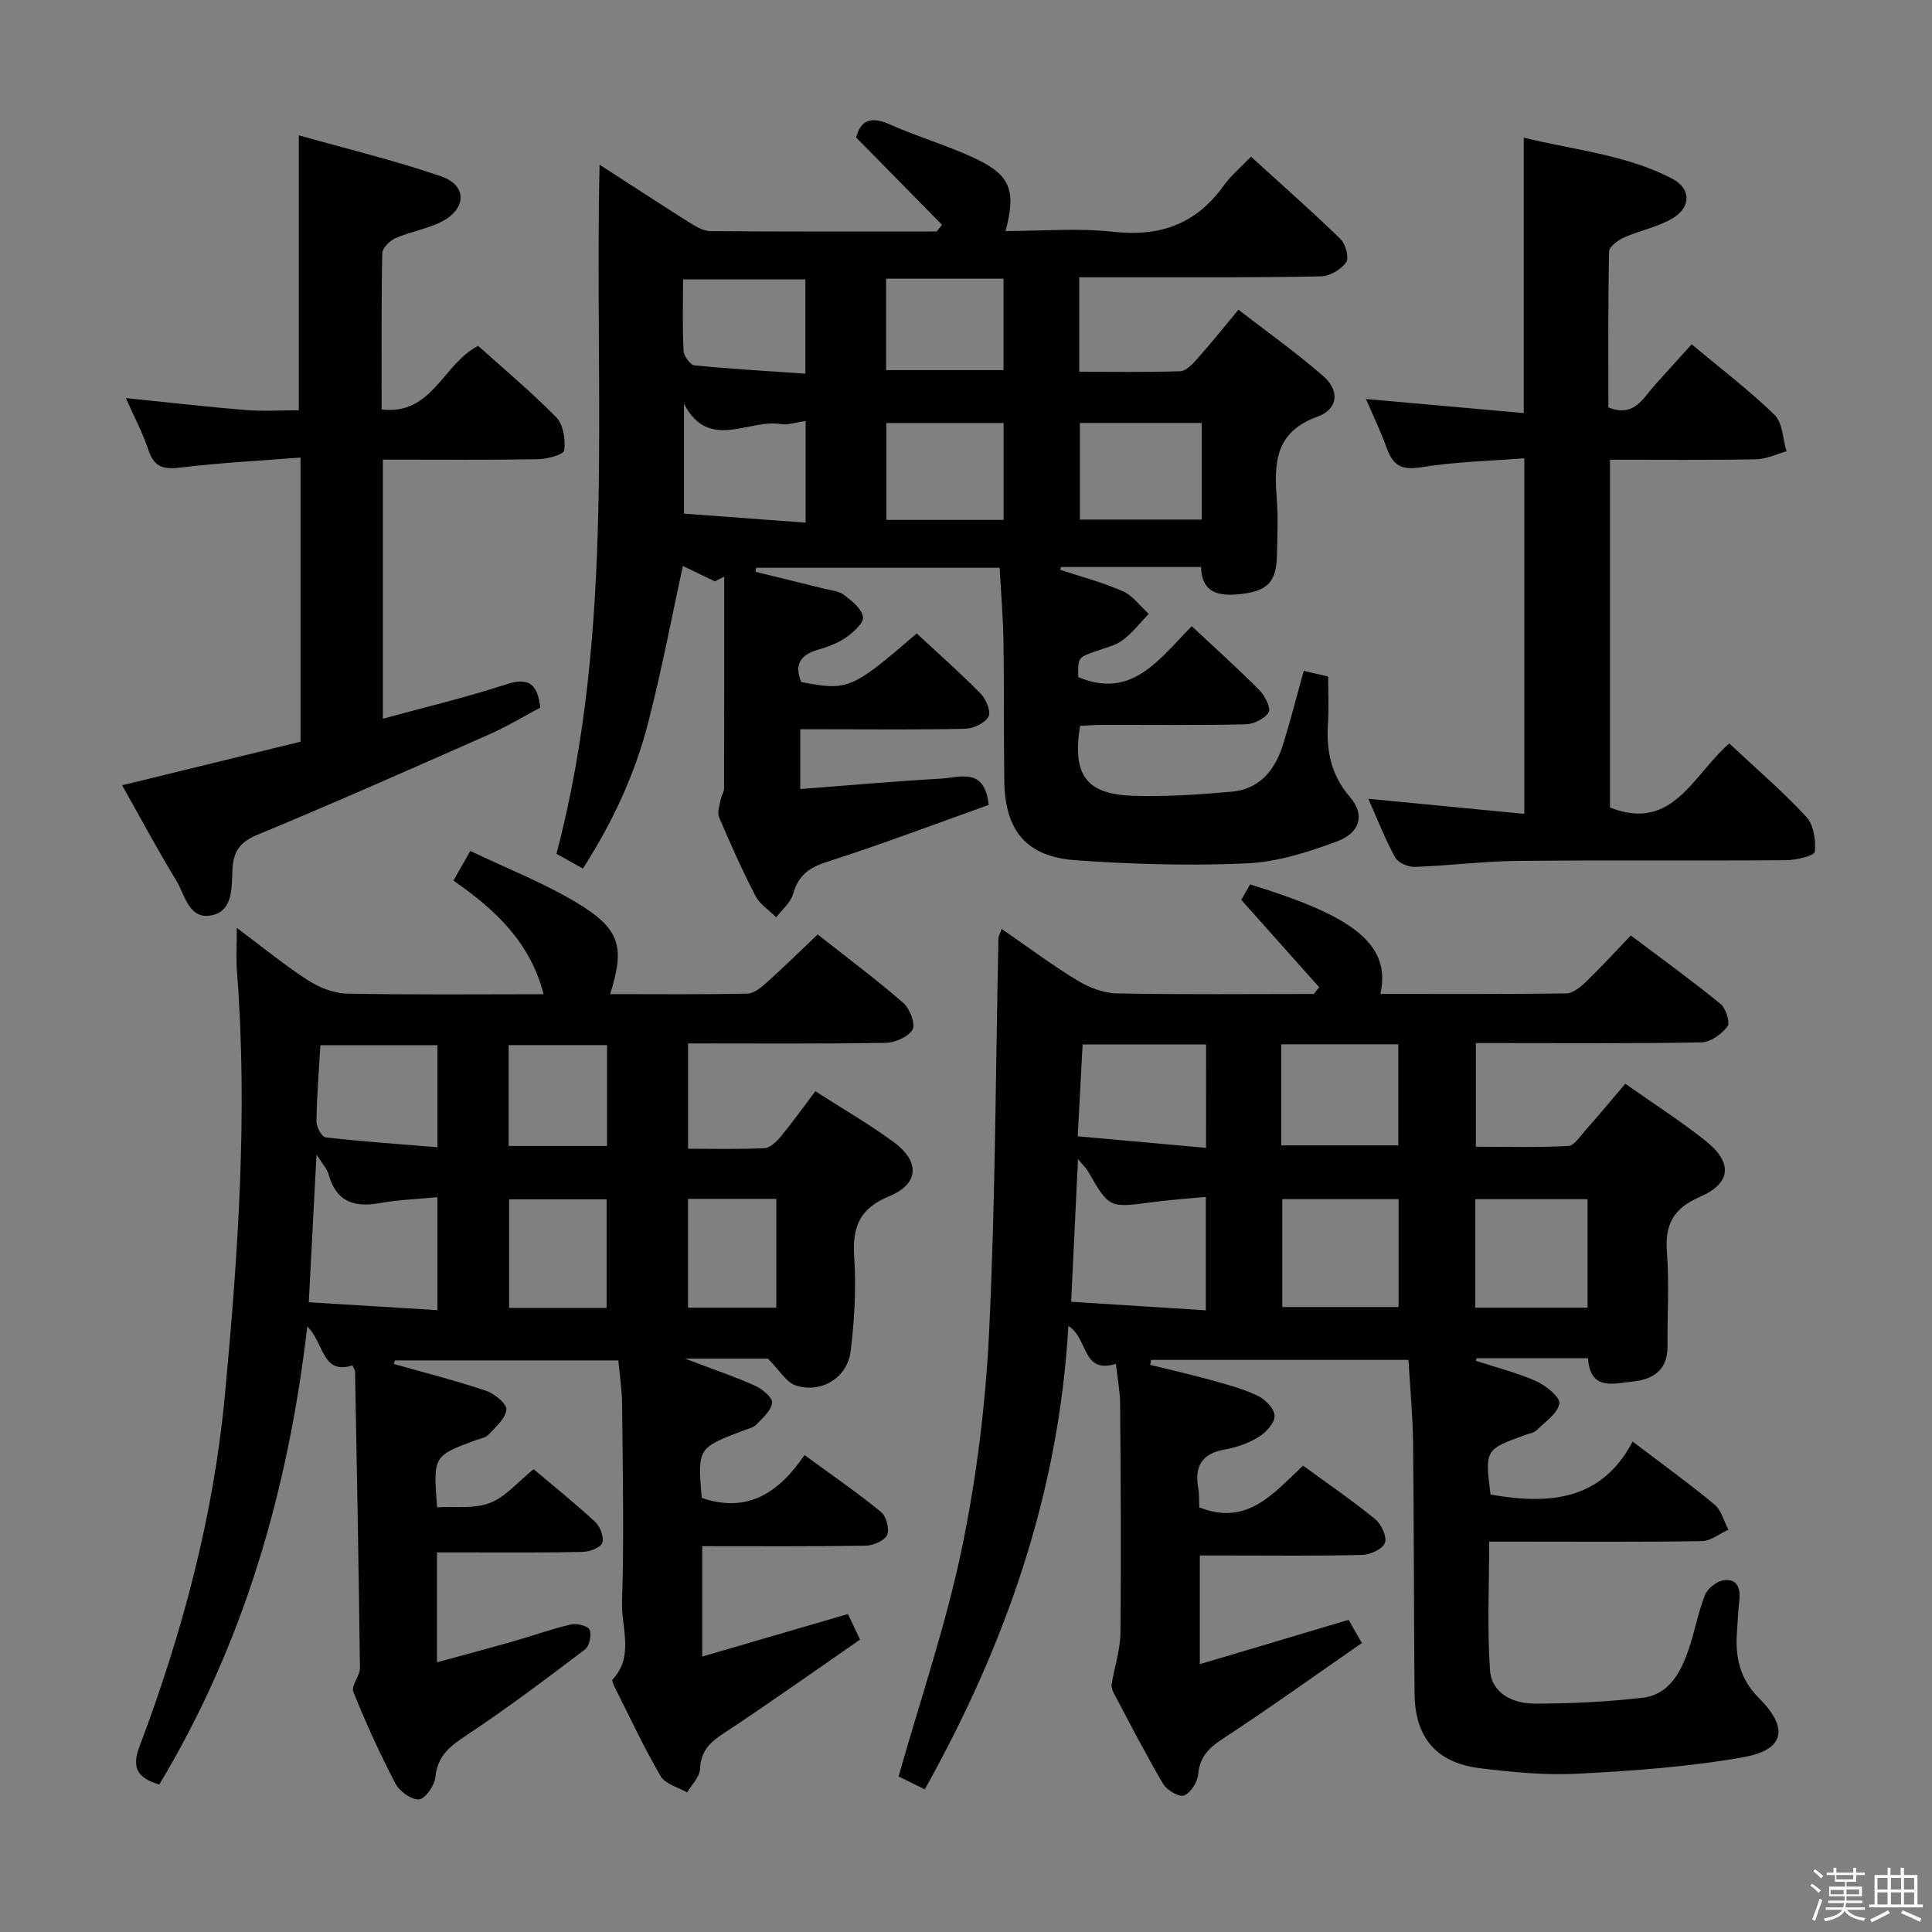 <svg enable-background="new 0 0 400 400" viewBox="0 0 400 400" xmlns="http://www.w3.org/2000/svg"><rect x="0" y="0" width="400" height="400" fill="#808080" stroke="none"/><path d="m374.8 390.4.4-.4c.7.5 1.3 1 1.8 1.4l-.5.5c-.5-.6-1.1-1.1-1.7-1.5zm1 7.3-.6-.3c.5-1.4 1.1-2.8 1.5-4.3.2.1.4.2.6.3-.5 1.3-1 2.8-1.5 4.3zm-.4-10.3.4-.4c.4.3 1 .8 1.7 1.4l-.5.5c-.4-.5-1-1-1.6-1.5zm2.5.3h1.7v-1h.6v1h3.5v-1h.6v1h1.8v.5h-1.8v1.4h-2v1h3.2v2h-3.2v.9h3.3v.5h-3.4c0 .3-.1.6-.1.9h4v.5h-3.7c.7.9 1.9 1.5 3.8 1.7-.1.2-.2.4-.3.6-2.1-.4-3.5-1.1-4-2.1-.4 1-1.8 1.7-4 2.2-.1-.2-.2-.4-.3-.6 2.1-.4 3.4-1 3.8-1.8h-3.4v-.5h3.6c.1-.3.1-.6.2-.9h-3.3v-.5h3.4c0-.3 0-.6 0-.9h-3.2v-2h3.3v-1h-2.1v-1.4h-1.7v-.5zm1.1 3.5v1h2.7c0-.3 0-.4 0-.4 0-.2 0-.2 0-.2 0-.1 0-.2 0-.3h-2.7zm1.2-3v.9h3.5v-.9zm4.7 3h-2.6v.6.4h2.6z" fill="#fbfafc"/><path d="m393.6 386.7h.6v1.5h2.8v6.1h1.1v.6h-11.1v-.6h1.1v-6.1h2.7v-1.5h.6v1.5h2.1v-1.5zm-2.7 8.8.4.6c-1.2.6-2.5 1.3-3.8 1.9-.1-.2-.2-.4-.3-.6 1.2-.6 2.5-1.2 3.7-1.9zm-2.2-6.7v2.4h2.1v-2.4zm0 3v2.5h2.1v-2.5zm2.8-3v2.4h2.1v-2.4zm0 3v2.5h2.1v-2.5zm6 6.1c-1.4-.7-2.7-1.3-3.9-1.8l.3-.6c1.5.6 2.7 1.2 3.9 1.7zm-1.2-9.1h-2.1v2.4h2.1zm-2.1 3v2.5h2.1v-2.5z" fill="#fbfafc"/><g fill="#010100"><path d="m308.6 309.43c12.14 2.13 22.98 1.28 29.42-10.97 6.15 4.68 11.69 8.67 16.93 13.02 1.43 1.19 1.96 3.45 2.9 5.23-1.83.82-3.64 2.33-5.48 2.36-12.66.21-25.33.11-37.99.11-1.81 0-3.62 0-6.06 0 0 9.14-.44 17.92.17 26.63.34 4.81 4.77 6.89 9.15 6.9 7.47.02 14.97-.36 22.39-1.2 5.48-.62 7.89-5.16 9.53-9.86 1.31-3.75 1.98-7.74 3.44-11.42.54-1.37 2.44-2.86 3.88-3.06 2.81-.37 3.52 1.7 3.22 4.25-.25 2.14-.31 4.3-.48 6.45-.4 5.19.62 9.8 4.52 13.67 6.26 6.23 5.4 10.75-3.25 12.28-11.22 1.99-22.69 2.8-34.09 3.4-6.75.36-13.63-.29-20.37-1.13-9.06-1.12-13.47-6.34-13.56-15.44-.17-17.33-.11-34.65-.31-51.98-.06-5.62-.61-11.24-.95-17.12-17.94 0-35.62 0-53.3 0-.05.34-.1.69-.15 1.03 4.32 1.07 8.66 2.05 12.95 3.25 3.19.89 6.45 1.77 9.4 3.21 1.52.74 3.4 2.72 3.39 4.12-.02 1.5-1.8 3.42-3.31 4.35-2.07 1.28-4.55 2.16-6.96 2.58-4.72.82-6.36 3.38-5.56 7.94.25 1.43.17 2.91.23 4.05 9.94 3.95 15.35-2.89 21.48-8.64 5.11 3.74 10.17 7.2 14.91 11.06 1.28 1.04 2.49 3.61 2.05 4.91-.42 1.26-3 2.47-4.66 2.52-9.33.24-18.66.12-27.99.12-1.8 0-3.6 0-5.68 0v22.5c10.44-3.11 20.4-6.08 30.8-9.18.61 1.06 1.4 2.44 2.75 4.8-9.75 6.76-19.18 13.53-28.88 19.88-2.9 1.9-4.67 3.74-5.01 7.3-.15 1.62-1.54 3.82-2.92 4.38-1 .4-3.56-1.08-4.32-2.38-3.63-6.15-6.9-12.52-10.25-18.83-.29-.55-.51-1.27-.42-1.86.57-3.51 1.77-7.01 1.81-10.52.17-15.83.06-31.66-.06-47.49-.02-2.62-.54-5.23-.87-8.28-7.08 2.2-5.7-5.33-9.85-7.84-1.96 34.61-12.98 65.94-29.72 95.93-2.17-1.06-4.2-2.06-5.43-2.66 4.54-16.04 9.83-31.44 13.11-47.27 3.06-14.73 4.92-29.86 5.64-44.9 1.3-27.08 1.34-54.22 1.93-81.33.01-.45.29-.9.65-1.98 5.35 3.68 10.36 7.43 15.68 10.67 2.4 1.46 5.41 2.63 8.16 2.68 13.61.27 27.22.12 40.83.12.36-.47.71-.94 1.07-1.41-5.19-5.83-10.39-11.65-16.11-18.06.34-.61 1.1-1.94 1.82-3.21 20.58 6.32 29.36 12.04 26.97 22.67 12.9 0 25.7.07 38.49-.11 1.39-.02 2.96-1.31 4.08-2.39 3.11-3 6.02-6.2 9.28-9.6 6.47 4.87 12.65 9.34 18.55 14.15 1.12.91 2.07 3.86 1.47 4.66-1.19 1.6-3.49 3.28-5.36 3.32-13.66.27-27.33.15-40.99.15-1.81 0-3.61 0-5.75 0v21.46c6.32 0 12.73.18 19.12-.15 1.24-.06 2.47-2.01 3.55-3.23 2.74-3.1 5.39-6.28 8.27-9.66 5.74 4.04 11.35 7.64 16.55 11.76 5.73 4.54 5.46 8.79-1.13 11.67-5.47 2.39-7.25 5.69-6.8 11.44.5 6.46.06 12.99.12 19.49.05 4.89-2.97 6.86-7.16 7.29-3.98.41-8.86 1.98-9.3-4.83-7.84 0-15.46 0-23.07 0-.05.18-.11.36-.16.54 4.17 1.36 8.47 2.43 12.46 4.2 2.03.9 5.04 3.34 4.83 4.64-.32 2.05-2.93 3.79-4.7 5.53-.54.54-1.49.67-2.27.95-8.44 3.06-8.44 3.06-7.27 12.37zm-86.83-39.91c9.64.61 18.75 1.19 27.88 1.76 0-8.35 0-15.61 0-23.48-3.91.38-7.52.62-11.09 1.1-8.93 1.19-8.91 1.23-13.27-6.34-.42-.73-1.07-1.32-2.1-2.58-.49 10.14-.93 19.39-1.42 29.54zm43.71-21.25v22.34h24.08c0-7.62 0-14.84 0-22.34-8.13 0-16 0-24.08 0zm39.96 22.47h23.25c0-7.64 0-15.01 0-22.46-7.87 0-15.43 0-23.25 0zm-55.73-54.5c-8.74 0-16.99 0-25.57 0-.33 6.28-.65 12.34-1.01 19.02 9.04.81 17.66 1.59 26.57 2.39.01-7.48.01-14.23.01-21.41zm15.57-.03v20.93h24.23c0-7.21 0-13.97 0-20.93-8.1 0-15.89 0-24.23 0z"/><path d="m81.53 282.39c6.38 1.81 12.81 3.44 19.09 5.55 1.75.59 4.33 2.7 4.22 3.9-.18 1.85-2.23 3.61-3.71 5.2-.61.66-1.78.81-2.71 1.16-8.73 3.25-8.73 3.24-7.93 13.87 3.65-.22 7.64.36 10.93-.9 3.25-1.24 5.78-4.35 9.06-6.99 4.32 3.65 8.69 7.15 12.78 10.95 1.02.95 1.86 3.21 1.42 4.32-.42 1.03-2.64 1.83-4.09 1.86-8.16.18-16.33.09-24.49.1-1.79 0-3.57 0-5.63 0v22.75c5.42-1.48 10.61-2.86 15.77-4.33 3.99-1.14 7.9-2.56 11.93-3.5 1.22-.28 3.52.27 3.89 1.08.47 1.06-.02 3.39-.93 4.08-8.07 6.12-16.18 12.23-24.62 17.83-3.37 2.23-5.92 4.19-6.36 8.56-.17 1.75-2.04 4.5-3.36 4.65-1.55.17-4.07-1.64-4.91-3.25-3.23-6.17-6.13-12.54-8.73-19.01-.5-1.25 1.39-3.27 1.37-4.93-.24-20.47-.63-40.94-1.01-61.4-.01-.3-.25-.6-.55-1.25-6.32 2.03-5.84-4.69-9.34-8.05-3.99 34.21-13.26 65.9-30.65 94.83-4.6-1.37-5.73-3.54-4.09-7.88 8.89-23.52 15.34-47.72 17.69-72.8 2.72-29.15 4.76-58.37 2.49-87.69-.2-2.63-.03-5.3-.03-8.99 5.25 3.92 9.78 7.64 14.68 10.81 2.34 1.51 5.34 2.73 8.07 2.79 13.47.28 26.95.13 40.76.13-2.77-10.85-10.11-17.58-18.66-23.52 1.17-2.06 2.13-3.74 3.49-6.14 7.6 3.64 15.2 6.6 22.09 10.75 8.97 5.41 9.95 9.11 6.86 18.89 9.57 0 19.02.1 28.46-.11 1.4-.03 2.93-1.37 4.11-2.43 3.45-3.09 6.76-6.35 10.4-9.81 6.13 4.83 12.11 9.29 17.73 14.17 1.35 1.18 2.57 4.38 1.91 5.54-.88 1.52-3.66 2.69-5.64 2.73-13.48.23-26.97.12-40.83.12v21.8c5.28 0 10.57.15 15.84-.12 1.19-.06 2.53-1.4 3.41-2.47 2.41-2.92 4.61-6.02 7.1-9.31 5.6 3.6 11.07 6.76 16.15 10.47 5.55 4.06 5.37 8.7-.89 11.28-6.2 2.56-7.62 6.42-7.21 12.61.42 6.43.04 12.98-.73 19.39-.67 5.59-6.1 8.89-11.42 7.15-1.89-.62-3.19-3-5.73-5.54-4.12 0-9.87 0-17.17 0 5.78 2.19 10.25 3.7 14.53 5.61 1.49.66 3.62 2.46 3.51 3.53-.17 1.61-1.95 3.15-3.26 4.51-.64.66-1.76.88-2.69 1.24-9.47 3.61-9.47 3.61-8.62 13.94 9.32 3.2 15.89-.89 21.28-8.87 5.58 4.09 10.88 7.73 15.84 11.78 1.09.89 1.81 3.56 1.26 4.77-.54 1.2-2.88 2.19-4.44 2.22-11.14.18-22.29.1-33.83.1v22.85c10.04-2.93 19.94-5.81 30.17-8.8.59 1.25 1.27 2.7 2.5 5.29-9.4 6.5-18.71 13.13-28.24 19.41-2.87 1.89-4.74 3.71-4.89 7.39-.07 1.65-1.73 3.23-2.67 4.85-1.87-1.09-4.52-1.73-5.48-3.37-3.44-5.88-6.32-12.09-9.39-18.18-.29-.58-.78-1.59-.56-1.83 4.51-4.87 1.79-10.73 1.96-16.04.43-13.65.13-27.32.01-40.98-.03-3.1-.52-6.19-.78-9.05-15.79 0-31.02 0-46.26 0-.08.21-.15.47-.23.73zm-17.6-12.77c9.19.56 17.84 1.09 26.63 1.63 0-8.25 0-15.5 0-23.39-4.23.41-8.17.55-12.02 1.24-5.31.95-8.96-.37-10.5-5.95-.33-1.19-1.32-2.2-2.51-4.12-.57 10.7-1.06 20.14-1.6 30.59zm26.64-53.23c-8.26 0-16.27 0-24.24 0-.32 5.51-.74 10.63-.81 15.76-.02 1.15 1.1 3.24 1.88 3.33 7.64.87 15.32 1.4 23.17 2.05 0-7.49 0-14.23 0-21.14zm35.02 54.4c0-7.93 0-15.29 0-22.48-6.98 0-13.55 0-20.18 0v22.48zm-20.28-33.53h20.37c0-7.2 0-14.07 0-20.88-7.01 0-13.69 0-20.37 0zm37.14 10.95v22.53h18.28c0-7.61 0-14.97 0-22.53-6.18 0-12.09 0-18.28 0z"/><path d="m120.68 179.82c-2.04-1.14-3.76-2.1-5.47-3.05 12.34-46.82 7.77-94.55 8.93-142.67 6.54 4.22 12.47 8.11 18.47 11.89 1.36.85 2.96 1.84 4.46 1.86 15.63.13 31.25.08 46.88.08.36-.47.72-.94 1.08-1.4-5.81-5.91-11.63-11.82-17.77-18.06.85-3.37 2.84-4.56 6.95-2.72 5.9 2.64 12.21 4.42 18.02 7.22 7.03 3.39 8.15 6.64 5.96 14.86 7.57 0 15.03-.65 22.33.16 9.66 1.07 17.13-1.6 22.81-9.53 1.51-2.11 3.58-3.83 5.67-6.02 6.39 5.82 12.61 11.29 18.55 17.06 1.06 1.03 1.81 3.89 1.16 4.81-1.05 1.49-3.36 2.86-5.17 2.9-11.99.27-23.99.18-35.99.2-4.62.01-9.24 0-14.11 0v19.56c7.06 0 13.99.12 20.92-.11 1.18-.04 2.5-1.42 3.43-2.47 2.76-3.1 5.35-6.34 8.62-10.26 5.99 4.64 12.05 8.92 17.6 13.78 3.38 2.97 3.05 6.81-1.25 8.36-8.86 3.19-8.97 9.67-8.41 17.09.29 3.81.11 7.66.03 11.49-.11 5.54-1.81 7.46-7.33 8.12-4.32.51-8.21.11-8.39-5.58-9.91 0-19.46 0-29.01 0-.04.2-.09.39-.13.59 4.32 1.43 8.77 2.58 12.91 4.41 2.09.92 3.62 3.09 5.4 4.7-1.77 1.84-3.35 3.93-5.37 5.43-1.54 1.15-3.62 1.61-5.49 2.27-3.78 1.33-3.8 1.3-3.73 5.4 11.2 4.7 16.83-3.84 23.51-10.54 4.93 4.62 9.61 8.82 14.03 13.27 1.13 1.14 2.4 3.68 1.88 4.55-.8 1.33-3.07 2.45-4.75 2.49-9.83.23-19.66.1-29.49.12-1.63 0-3.25.13-4.81.2-1.62 10.19 1.24 14.17 11.03 14.48 6.77.21 13.6-.25 20.36-.85 5.87-.51 9.03-4.57 10.67-9.85 1.52-4.89 2.78-9.86 4.25-15.16 1.85.42 3.38.77 5.06 1.16 0 3.44.17 6.61-.04 9.75-.37 5.7.66 10.72 4.6 15.27 3.06 3.55 2.12 7.32-2.69 9.11-5.99 2.24-12.39 4.27-18.7 4.56-11.77.53-23.63.19-35.4-.64-10.24-.72-14.67-6.11-14.82-16.37-.14-9.66-.01-19.33-.17-28.99-.08-4.97-.51-9.94-.79-15.2-17.05 0-33.73 0-50.42 0-.04.28-.08.56-.13.84 4.7 1.15 9.4 2.29 14.1 3.46 1.45.36 3.13.49 4.24 1.33 1.61 1.21 3.65 2.85 3.91 4.55.19 1.24-1.98 3.18-3.5 4.24-1.73 1.21-3.85 1.99-5.9 2.58-3.66 1.06-4.81 3.15-3.39 6.65 9.73 1.86 10.43 1.56 23.92-10.05 4.41 4.1 8.99 8.14 13.26 12.49 1.11 1.13 2.16 3.74 1.6 4.73-.77 1.35-3.1 2.47-4.8 2.51-9.49.23-18.99.11-28.49.11-1.8 0-3.6 0-5.68 0v12.38c9.96-.76 19.54-1.63 29.13-2.16 3.84-.21 9.04-2.49 9.88 5.44-11.03 3.93-22.16 8.17-33.49 11.79-3.77 1.2-5.94 2.85-7.01 6.65-.51 1.8-2.29 3.24-3.49 4.84-1.47-1.48-3.4-2.71-4.32-4.47-2.75-5.31-5.18-10.79-7.52-16.29-.42-1 .13-2.44.35-3.66.14-.78.69-1.52.69-2.28.04-14.62.03-29.24.03-43.86-.64.33-1.28.67-1.92 1-2.38-1.15-4.76-2.29-6.64-3.19-2.27 10.39-4.34 21.42-7.14 32.27-2.74 10.79-7.43 20.85-13.56 30.37zm128.13-92.25c-8.8 0-17.03 0-25.23 0v20h25.23c0-6.81 0-13.27 0-20zm-41.02.01c-8.05 0-16.07 0-24.27 0v20.06h24.27c0-6.75 0-13.21 0-20.06zm-40.99-.41c-2.05.27-3.72.89-5.24.63-6.53-1.1-14.81 5.7-19.95-4.21v22.75c8.24.61 16.58 1.23 25.19 1.87 0-7.34 0-13.78 0-21.04zm-.05-29.33c-8.56 0-16.76 0-25.33 0 0 5.23-.14 10.04.11 14.83.06 1.07 1.39 2.89 2.27 2.98 7.53.74 15.1 1.17 22.95 1.71 0-6.93 0-13.03 0-19.52zm16.71-.14v18.93h24.31c0-6.46 0-12.56 0-18.93-8.13 0-16.02 0-24.31 0z"/><path d="m282.81 82.61c11.28 1.01 21.95 1.96 32.67 2.91 0-19.39 0-37.78 0-57.02 10.29 2.54 21.03 3.48 30.68 8.46 3.95 2.04 4.04 5.89.16 8.22-3.05 1.84-6.79 2.51-10.09 3.99-1.26.56-3.07 1.91-3.09 2.93-.22 10.8-.14 21.6-.14 32.25 5.29 2.13 7.11-1.82 9.56-4.56 2.42-2.71 4.86-5.39 7.68-8.5 5.89 4.92 11.84 9.44 17.16 14.6 1.68 1.63 1.7 4.98 2.48 7.55-2.11.58-4.21 1.62-6.33 1.66-9.96.18-19.92.08-30.22.08v72.01c13.04 5.15 17.17-6.81 24.71-13.26 5.43 5.09 10.98 9.85 15.93 15.18 1.53 1.65 2.02 4.87 1.76 7.24-.09.82-3.89 1.74-6 1.75-18.49.14-36.98-.05-55.46.14-7.13.07-14.25.99-21.38 1.24-1.37.05-3.44-.87-4.05-1.98-2.07-3.76-3.63-7.81-5.54-12.12 10.91 1.05 21.37 2.06 32.29 3.12 0-24.69 0-48.58 0-73.62-7.08.56-14.32.71-21.4 1.87-3.99.65-5.78-.39-7.05-3.9-1.22-3.42-2.81-6.7-4.33-10.24z"/><path d="m26.06 82.42c8.63.88 16.7 1.81 24.8 2.47 3.63.3 7.31.05 11.01.05 0-18.75 0-37.28 0-56.92 9.7 2.74 19.78 5.15 29.53 8.52 5.23 1.81 5.22 6.54.3 9.21-3.01 1.63-6.6 2.15-9.77 3.53-1.2.52-2.77 2.06-2.79 3.17-.21 10.64-.13 21.28-.13 32.33 10.56 1.22 12.62-9.41 19.99-13.17 5.26 4.74 11 9.52 16.2 14.83 1.45 1.48 1.9 4.6 1.62 6.81-.11.86-3.51 1.8-5.43 1.83-10.62.18-21.24.08-32.12.08v53.64c8.64-2.36 17.19-4.39 25.52-7.11 4.61-1.5 6.49-.18 7.08 4.81-3.43 1.81-6.95 3.95-10.69 5.6-15.95 7.04-31.89 14.1-47.99 20.78-3.53 1.47-4.84 3.44-5.05 6.93-.22 3.75.23 8.69-4.25 9.68-4.77 1.06-5.61-4.27-7.46-7.3-3.86-6.33-7.36-12.89-11.15-19.61 12.78-3.12 24.83-6.06 36.95-9.02 0-19.51 0-38.75 0-58.83-8.51.67-16.62 1.07-24.66 2.05-3.49.43-5.61.14-6.83-3.58-1.18-3.59-3.01-6.99-4.68-10.78z"/></g></svg>